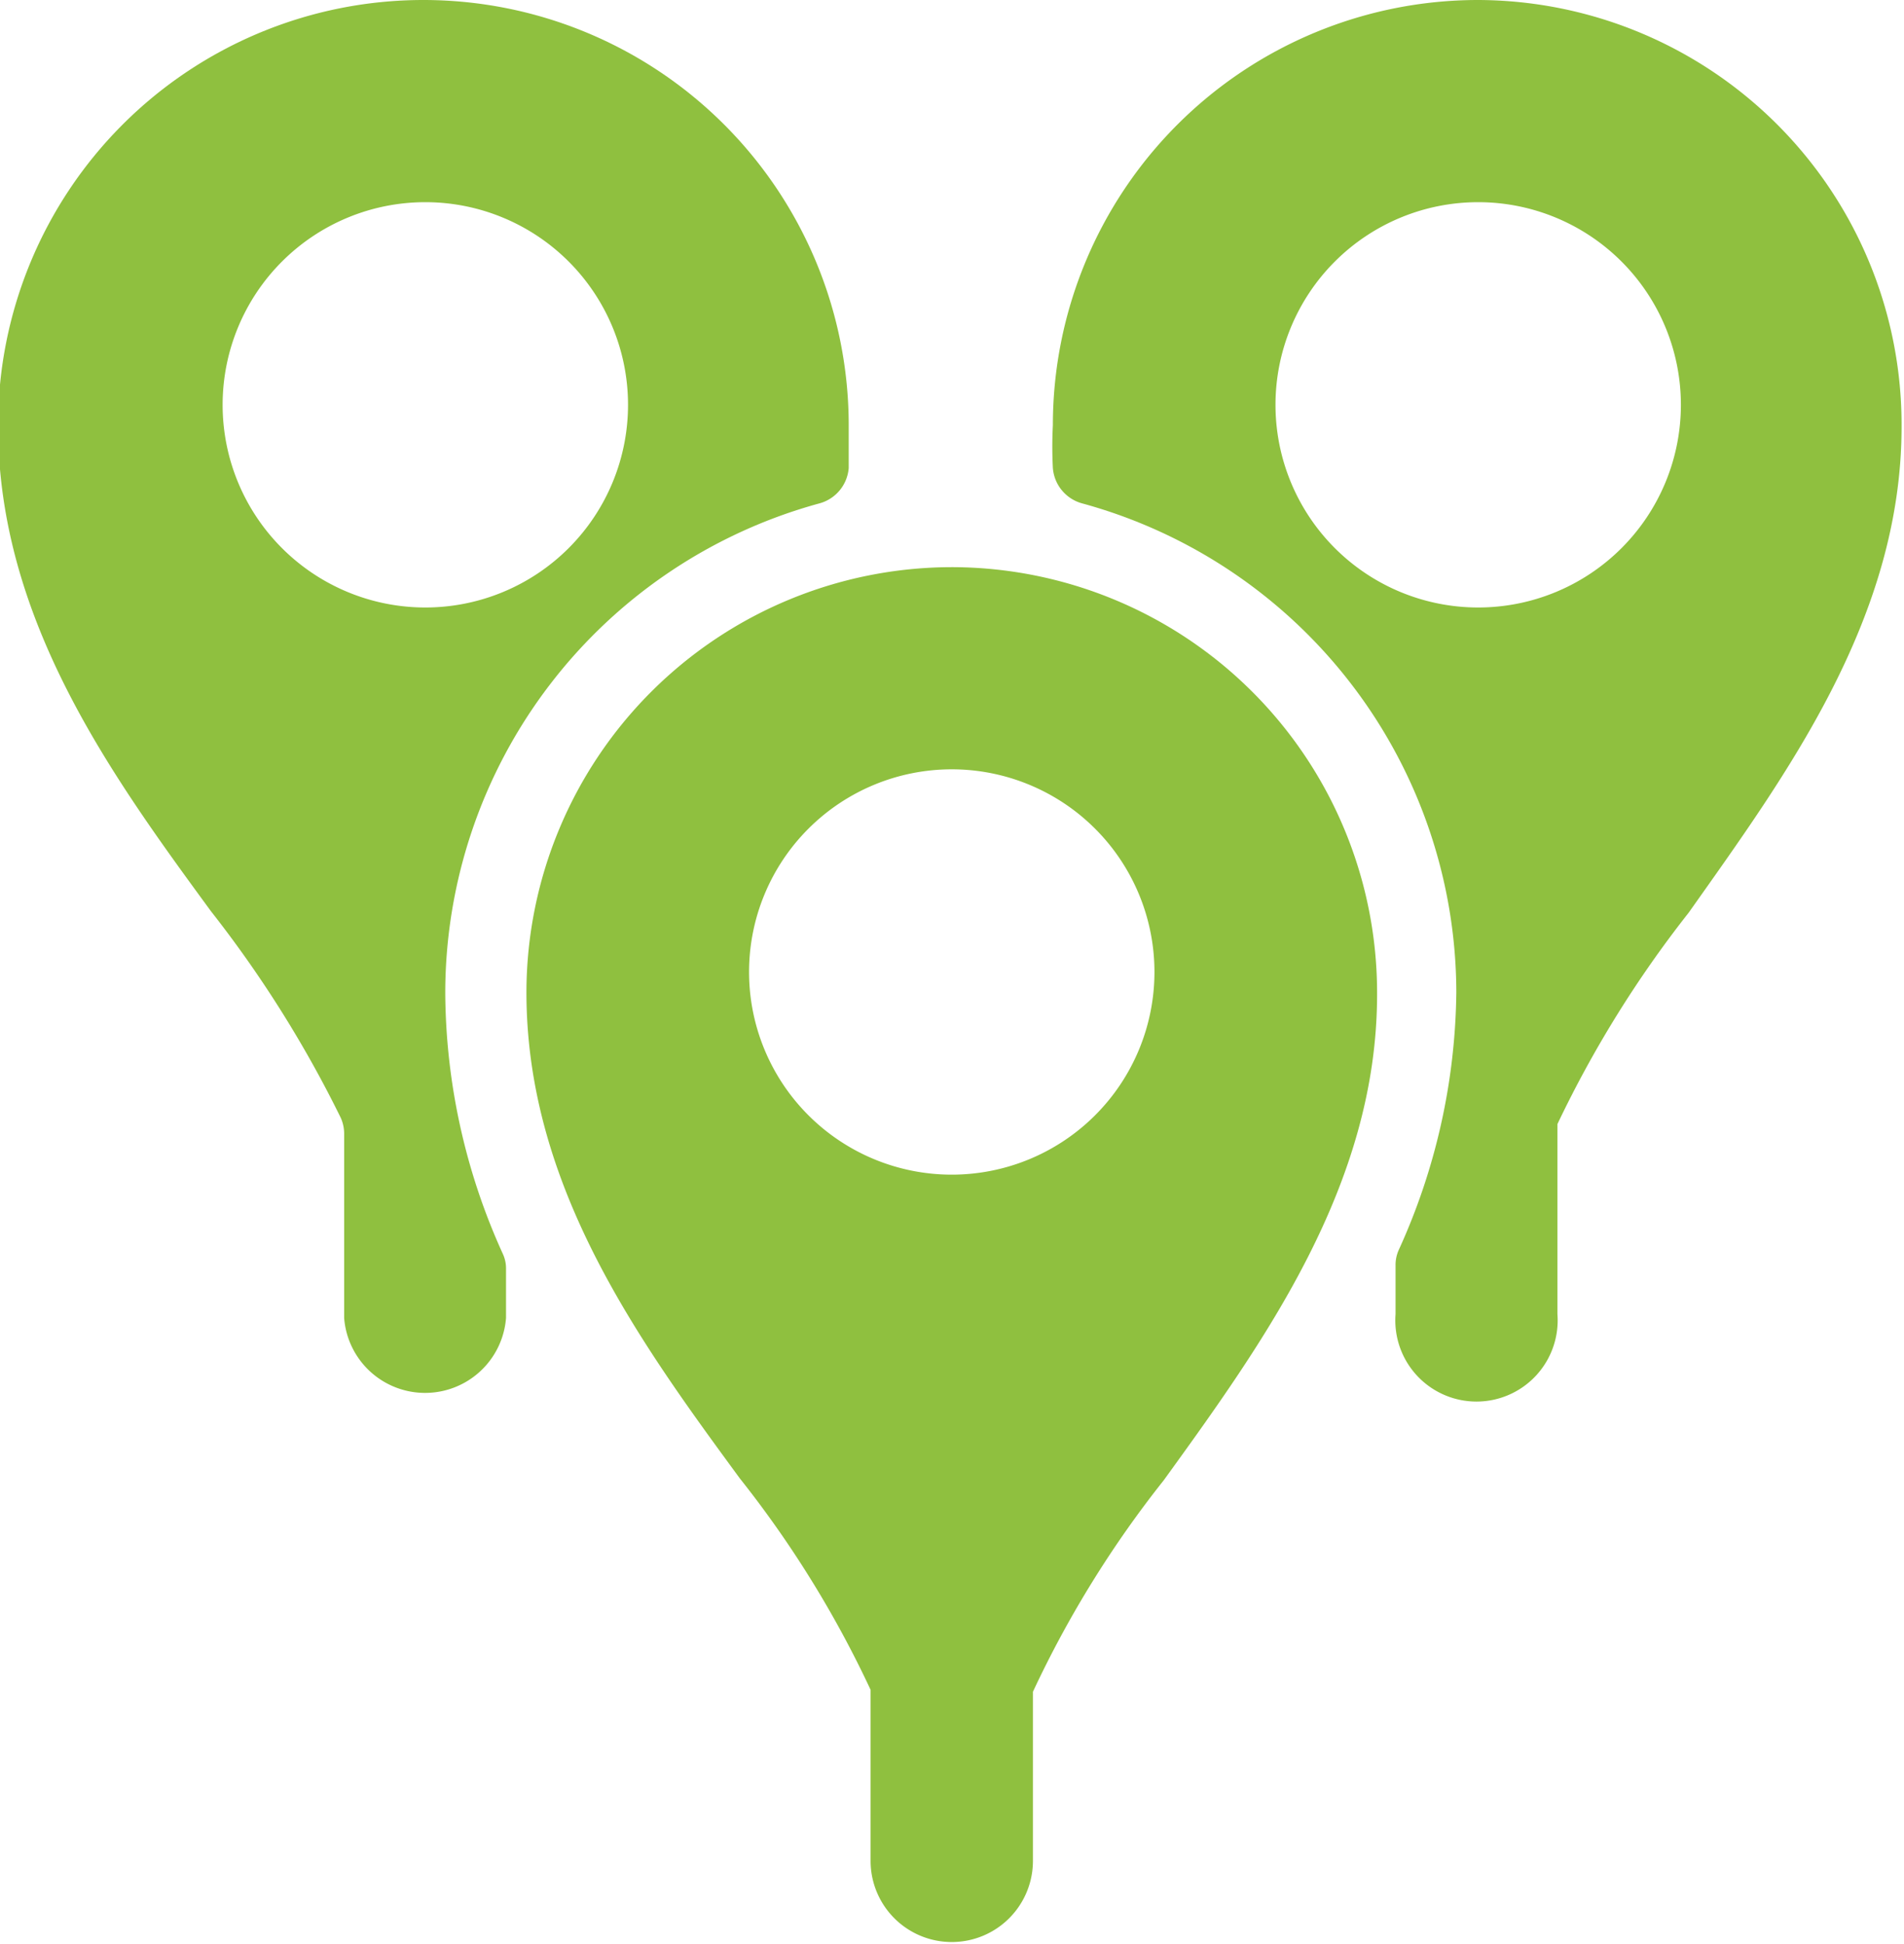<svg viewBox="0 0 39.17 40" xmlns="http://www.w3.org/2000/svg"><g transform="translate(-.42)"><path d="m9.58 20.42a10.45 10.45 0 0 1 7.69-10.06.82.82 0 0 0 .61-.73c0-.29 0-.59 0-.88a8.75 8.75 0 0 0 -17.5 0c0 4 2.33 7.2 4.38 10a24 24 0 0 1 2.67 4.25.8.8 0 0 1 .07.34v3.78a1.67 1.67 0 0 0 3.33 0v-1a.72.72 0 0 0 -.07-.33 13.12 13.12 0 0 1 -1.18-5.37zm-4.58-12.09a4.17 4.17 0 1 1 4.17 4.17 4.17 4.17 0 0 1 -4.17-4.17z" fill="#8fc03f"/><path d="m30.83 0a8.75 8.75 0 0 0 -8.75 8.75 8.64 8.64 0 0 0 0 .88.82.82 0 0 0 .61.73 10.45 10.45 0 0 1 7.69 10.06 13.08 13.08 0 0 1 -1.18 5.29.75.75 0 0 0 -.07.33v1a1.67 1.67 0 1 0 3.33 0v-3.91a23 23 0 0 1 2.7-4.35c2-2.83 4.38-6.05 4.38-10a8.74 8.74 0 0 0 -8.7-8.78zm0 12.5a4.17 4.17 0 1 1 4.17-4.17 4.17 4.17 0 0 1 -4.17 4.17z" fill="#8fc03f"/><path d="m20 11.67a8.76 8.76 0 0 0 -8.75 8.75c0 4 2.33 7.19 4.39 10a21.89 21.89 0 0 1 2.69 4.35v3.52a1.67 1.67 0 0 0 3.34 0v-3.48a21.89 21.89 0 0 1 2.69-4.35c2.06-2.85 4.39-6.07 4.39-10a8.76 8.76 0 0 0 -8.75-8.79zm0 12.5a4.17 4.17 0 1 1 4.17-4.17 4.17 4.17 0 0 1 -4.17 4.17z" fill="#8fc03f"/></g></svg>